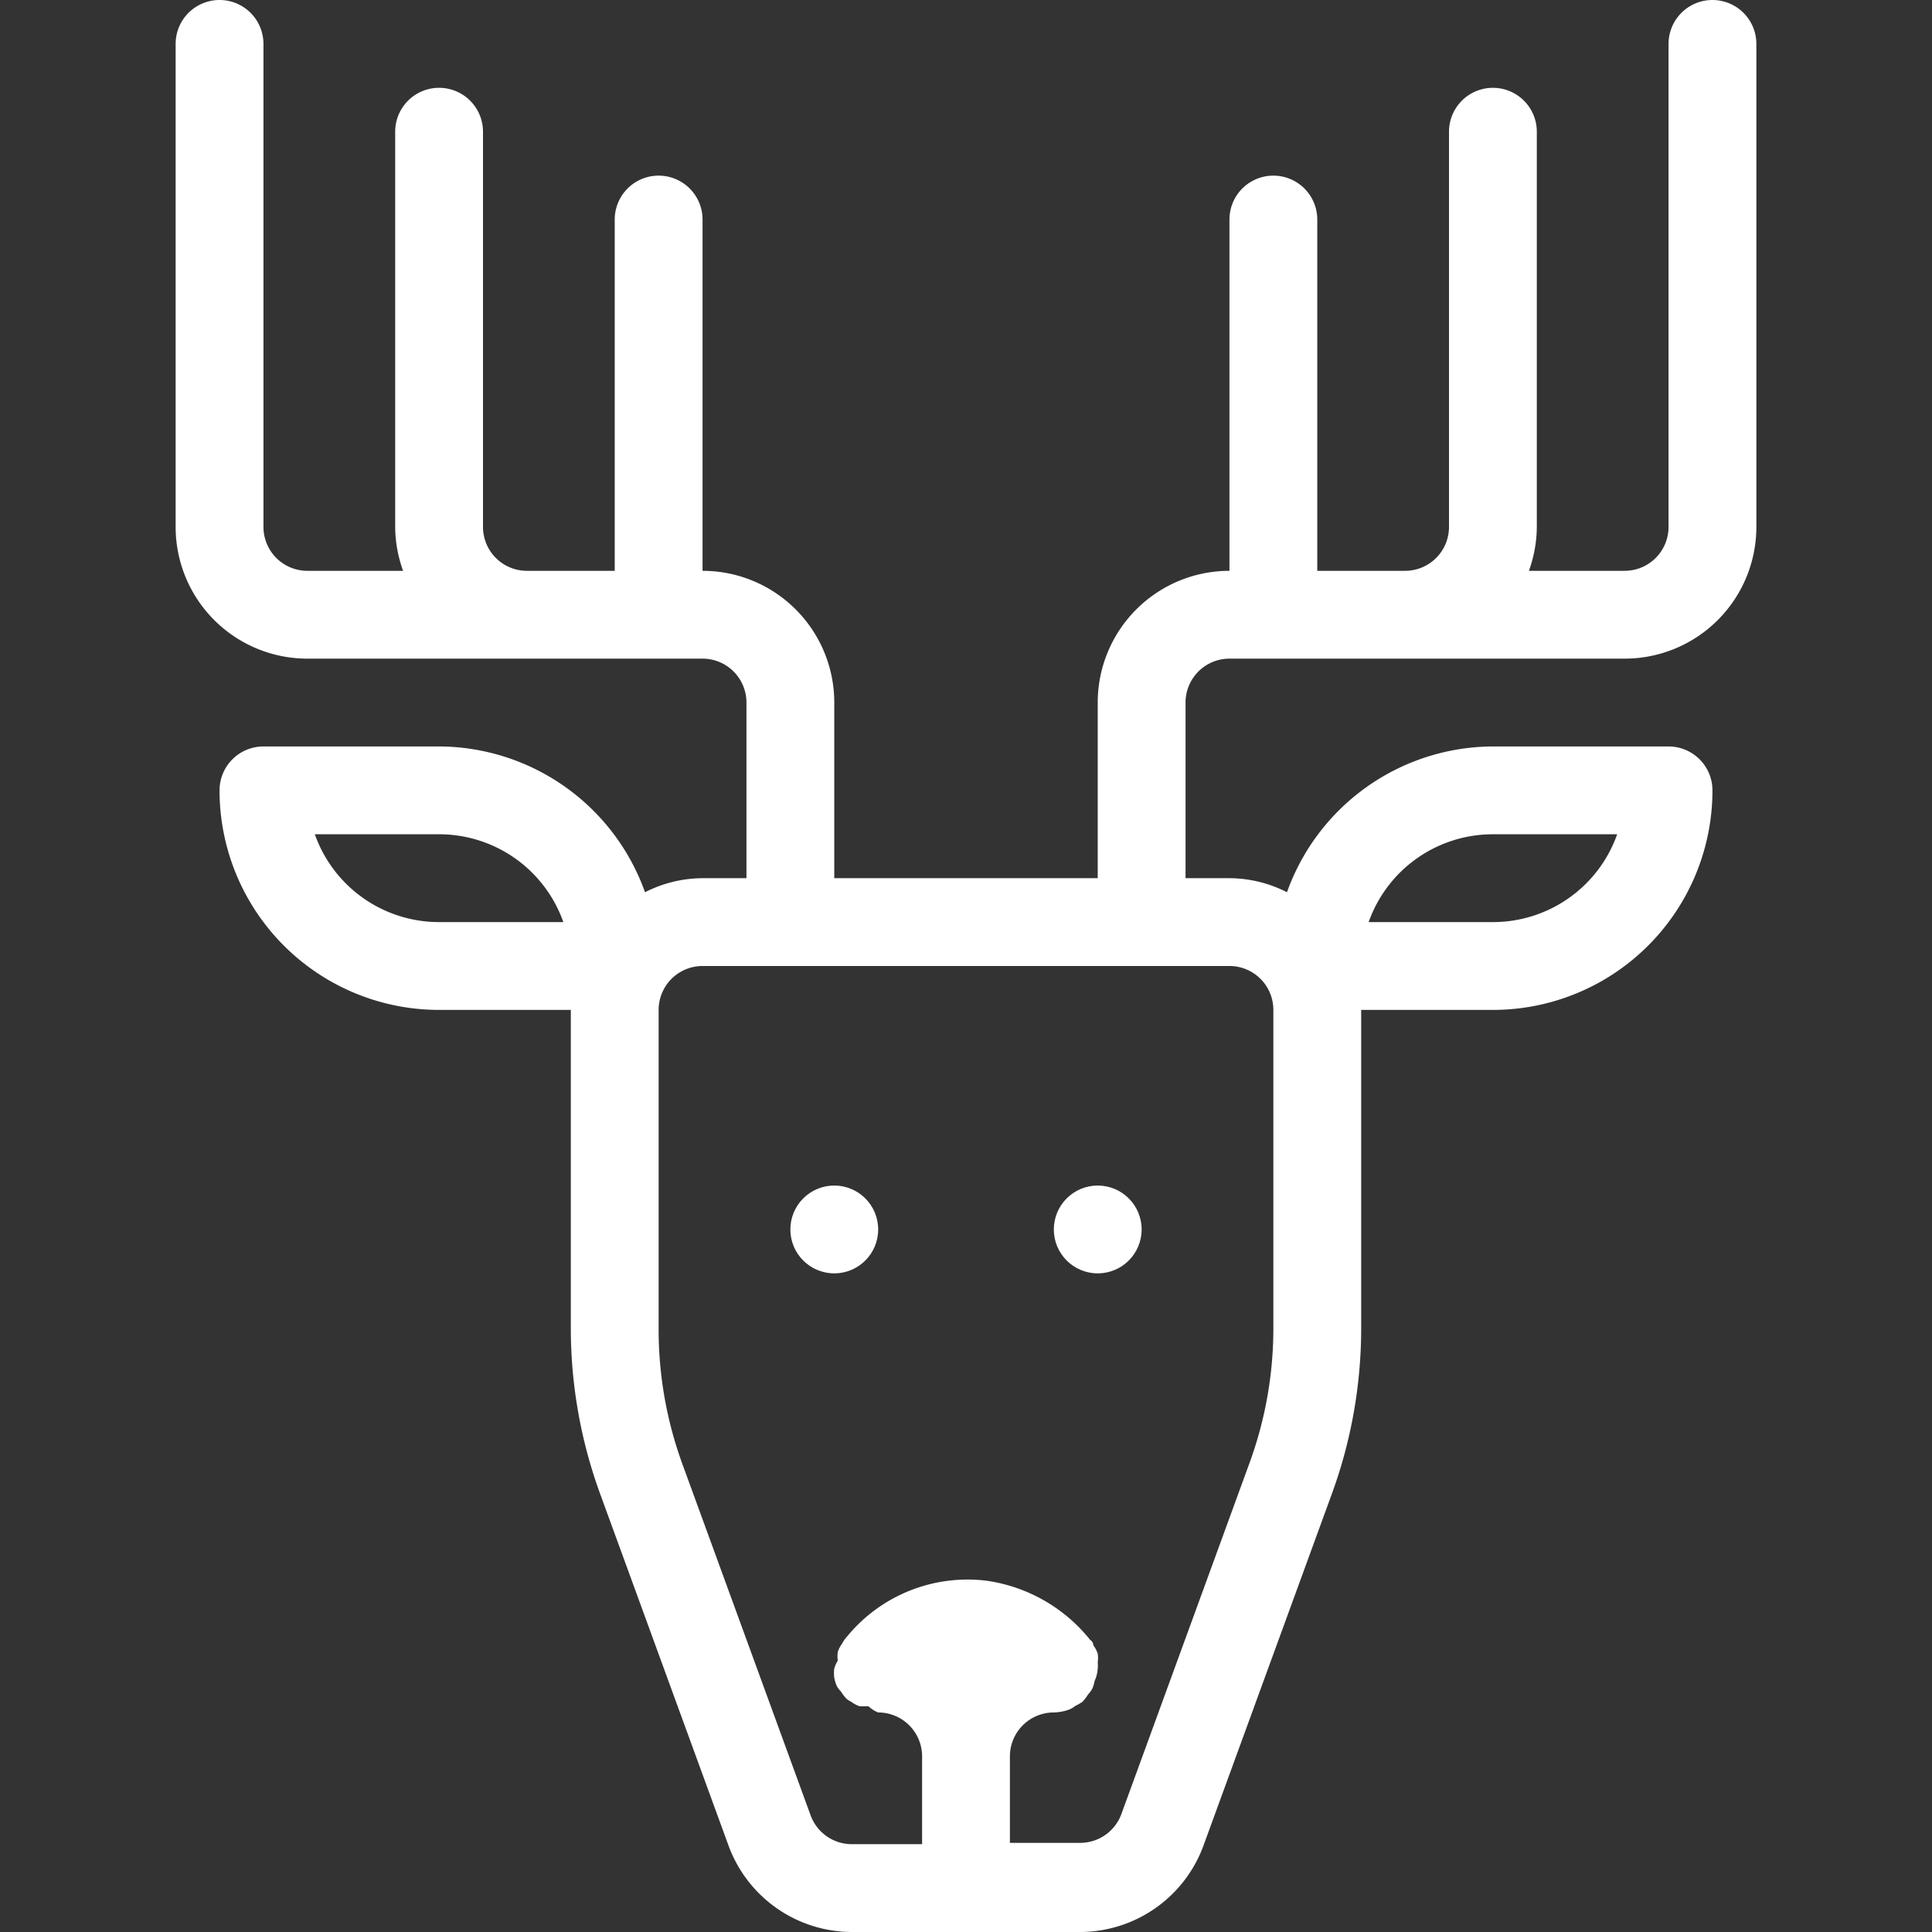 <svg xmlns="http://www.w3.org/2000/svg" viewBox="0 0 44 44"><rect x="0" y="0" width="44" height="44" fill="#333333" stroke="none"/><defs><style>.cls-1{fill:#fff;}</style></defs><g id="deer"><circle class="cls-1" cx="19" cy="28" r="1"/><circle class="cls-1" cx="25" cy="28" r="1"/><path class="cls-1" d="M39,0a1,1,0,0,0-1,1V12a1,1,0,0,1-1,1H34.82A3,3,0,0,0,35,12V3a1,1,0,0,0-2,0v9a1,1,0,0,1-1,1H30V5a1,1,0,0,0-2,0v8a3,3,0,0,0-3,3v4H19V16a3,3,0,0,0-3-3V5a1,1,0,0,0-2,0v8H12a1,1,0,0,1-1-1V3A1,1,0,0,0,9,3v9a3,3,0,0,0,.18,1H7a1,1,0,0,1-1-1V1A1,1,0,0,0,4,1V12a3,3,0,0,0,3,3h9a1,1,0,0,1,1,1v4H16a2.91,2.91,0,0,0-1.31.32A5,5,0,0,0,10,17H6a1,1,0,0,0-1,1,5,5,0,0,0,5,5h3v7.24A11,11,0,0,0,13.66,34l2.92,8a3,3,0,0,0,2.82,2h5.2a3,3,0,0,0,2.82-2l2.92-8A11,11,0,0,0,31,30.24V23h3a5,5,0,0,0,5-5,1,1,0,0,0-1-1H34a5,5,0,0,0-4.69,3.32A2.91,2.91,0,0,0,28,20H27V16a1,1,0,0,1,1-1h9a3,3,0,0,0,3-3V1A1,1,0,0,0,39,0ZM10,21a3,3,0,0,1-2.83-2H10a3,3,0,0,1,2.83,2Zm24-2h2.83A3,3,0,0,1,34,21H31.17A3,3,0,0,1,34,19Zm-5,4v7.24a8.94,8.94,0,0,1-.54,3.07l-2.92,8a1,1,0,0,1-.94.66H23V40a1,1,0,0,1,1-1h0a1.1,1.1,0,0,0,.36-.07.57.57,0,0,0,.13-.08,1.29,1.29,0,0,0,.16-.09l0,0a1.09,1.09,0,0,0,.13-.17.61.61,0,0,0,.1-.14.84.84,0,0,0,.05-.17A.78.78,0,0,0,25,38v0a.7.7,0,0,0,0-.14.71.71,0,0,0,0-.2.69.69,0,0,0-.1-.19s0-.08-.07-.12l0,0,0,0A3.69,3.69,0,0,0,22.47,36a3.55,3.55,0,0,0-3.17,1.26h0l-.05.06a.67.67,0,0,0-.07.11.69.69,0,0,0-.1.19.71.71,0,0,0,0,.2A.7.7,0,0,0,19,38s0,0,0,0a.78.78,0,0,0,0,.21.84.84,0,0,0,.05.17.45.45,0,0,0,.1.14,1.09,1.09,0,0,0,.13.17s0,0,0,0a.67.67,0,0,0,.11.07.69.69,0,0,0,.19.1l.2,0A.7.7,0,0,0,20,39a1,1,0,0,1,1,1v2H19.4a1,1,0,0,1-.94-.66l-2.92-8A8.94,8.94,0,0,1,15,30.24V23a1,1,0,0,1,1-1H28A1,1,0,0,1,29,23Z"/></g></svg>